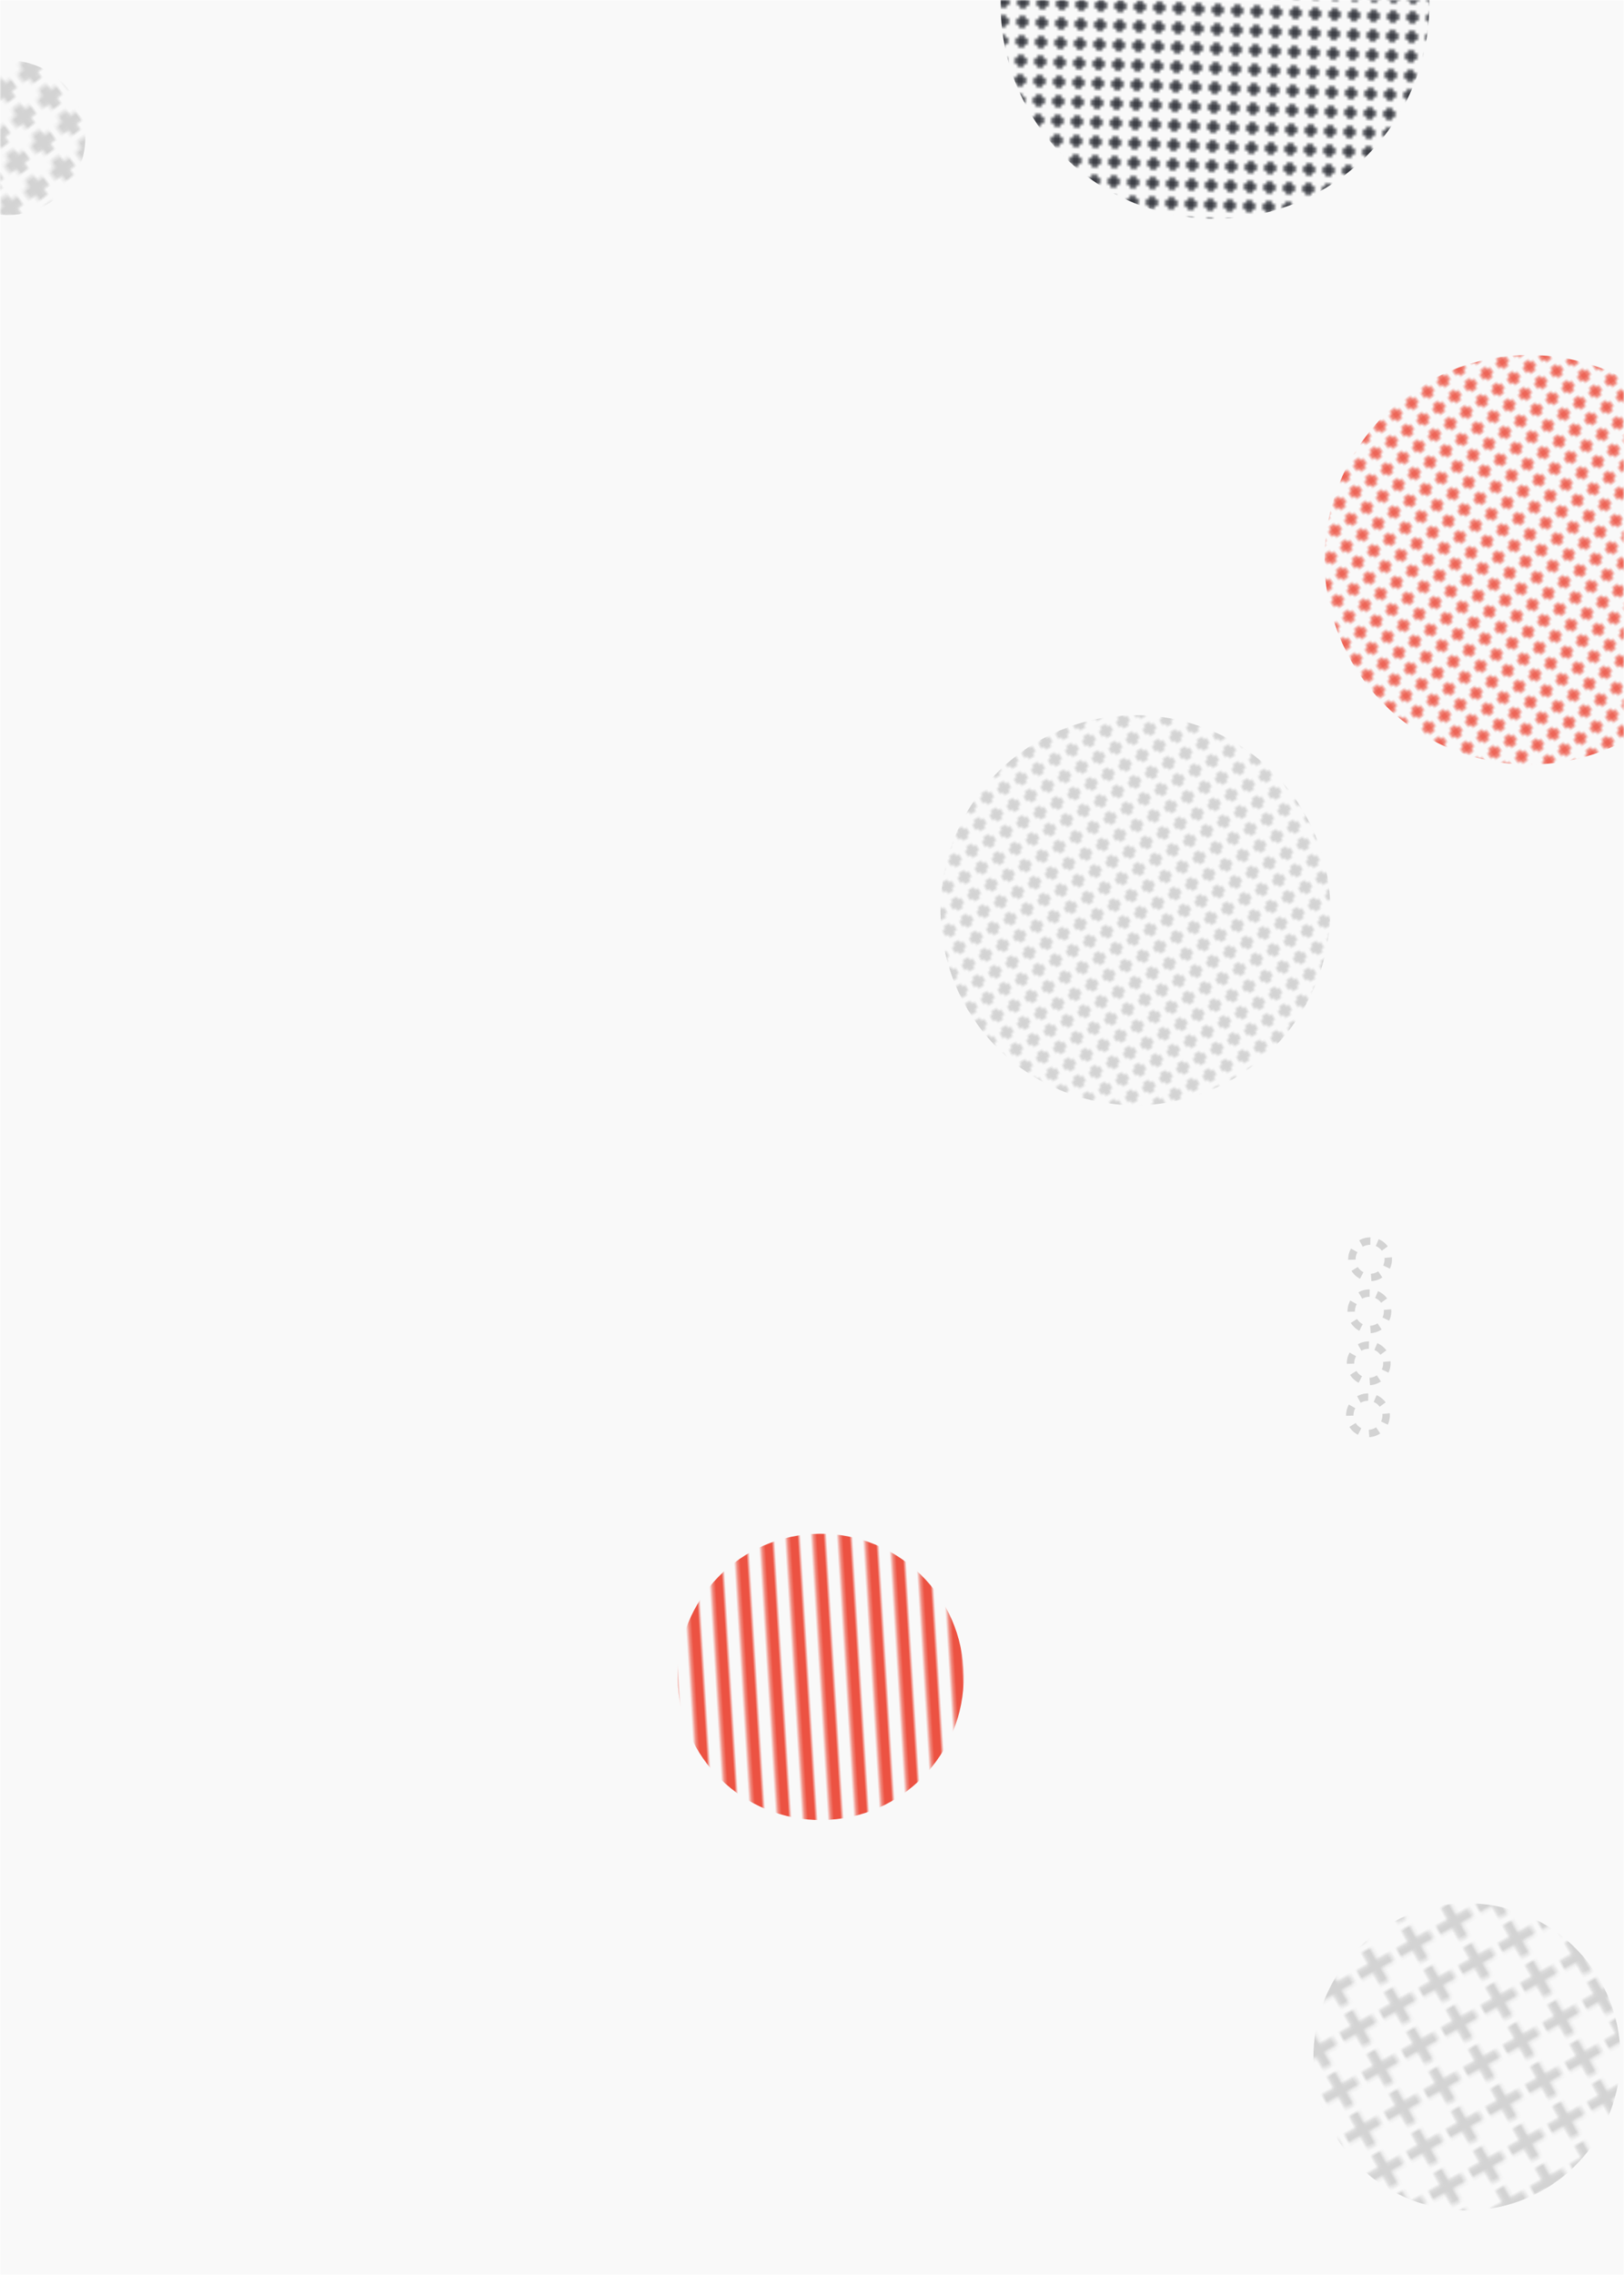 <svg xmlns="http://www.w3.org/2000/svg" version="1.1" xmlns:xlink="http://www.w3.org/1999/xlink" xmlns:svgjs="http://svgjs.com/svgjs" width="500" height="700" preserveAspectRatio="none" viewBox="0 0 500 700"><g mask="url(&quot;#SvgjsMask3738&quot;)" fill="none"><rect width="500" height="700" x="0" y="0" fill="rgba(249, 249, 249, 1)"></rect><rect width="264" height="264" clip-path="url(&quot;#SvgjsClipPath3739&quot;)" x="242.08" y="-130.68" fill="url(#SvgjsPattern3740)" transform="rotate(2.2, 374.08, 1.32)"></rect><rect width="240" height="240" clip-path="url(&quot;#SvgjsClipPath3741&quot;)" x="229.57" y="160.07" fill="url(#SvgjsPattern3742)" transform="rotate(60.75, 349.57, 280.07)"></rect><path d="M421.9 381.88a5.6 5.6 0 1 0-0.15 11.2 5.6 5.6 0 1 0 0.15-11.2zM421.69 397.88a5.6 5.6 0 1 0-0.16 11.2 5.6 5.6 0 1 0 0.16-11.2zM421.47 413.88a5.6 5.6 0 1 0-0.15 11.2 5.6 5.6 0 1 0 0.15-11.2zM421.25 429.88a5.6 5.6 0 1 0-0.15 11.2 5.6 5.6 0 1 0 0.15-11.2z" stroke="rgba(211, 211, 211, 1)" stroke-width="2.28" stroke-dasharray="3, 3"></path><rect width="189" height="189" clip-path="url(&quot;#SvgjsClipPath3743&quot;)" x="357.14" y="538.36" fill="url(#SvgjsPattern3744)" transform="rotate(330.65, 451.64, 632.86)"></rect><rect width="95.2" height="95.2" clip-path="url(&quot;#SvgjsClipPath3745&quot;)" x="-45.13" y="-5.25" fill="url(#SvgjsPattern3746)" transform="rotate(143.3, 2.47, 42.35)"></rect><rect width="252" height="252" clip-path="url(&quot;#SvgjsClipPath3747&quot;)" x="344.81" y="46.25" fill="url(#SvgjsPattern3748)" transform="rotate(234.29, 470.81, 172.25)"></rect><rect width="176.16" height="176.16" clip-path="url(&quot;#SvgjsClipPath3749&quot;)" x="164.59" y="427.89" fill="url(#SvgjsPattern3750)" transform="rotate(86.52, 252.67, 515.97)"></rect></g><defs><mask id="SvgjsMask3738"><rect width="500" height="700" fill="#ffffff"></rect></mask><pattern x="0" y="0" width="6" height="6" patternUnits="userSpaceOnUse" id="SvgjsPattern3740"><path d="M3 1L3 5M1 3L5 3" stroke="rgba(39, 42, 49, 1)" fill="none" stroke-width="1.33"></path></pattern><clipPath id="SvgjsClipPath3739"><circle r="66" cx="374.08" cy="1.32"></circle></clipPath><pattern x="0" y="0" width="6" height="6" patternUnits="userSpaceOnUse" id="SvgjsPattern3742"><path d="M3 1L3 5M1 3L5 3" stroke="rgba(211, 211, 211, 1)" fill="none" stroke-width="1.85"></path></pattern><clipPath id="SvgjsClipPath3741"><circle r="60" cx="349.57" cy="280.07"></circle></clipPath><pattern x="0" y="0" width="13.5" height="13.5" patternUnits="userSpaceOnUse" id="SvgjsPattern3744"><path d="M6.75 1L6.75 12.5M1 6.75L12.5 6.75" stroke="rgba(211, 211, 211, 1)" fill="none" stroke-width="2.98"></path></pattern><clipPath id="SvgjsClipPath3743"><circle r="47.25" cx="451.64" cy="632.86"></circle></clipPath><pattern x="0" y="0" width="9.52" height="9.52" patternUnits="userSpaceOnUse" id="SvgjsPattern3746"><path d="M4.76 1L4.76 8.52M1 4.76L8.52 4.76" stroke="rgba(211, 211, 211, 1)" fill="none" stroke-width="3.21"></path></pattern><clipPath id="SvgjsClipPath3745"><circle r="23.8" cx="2.47" cy="42.35"></circle></clipPath><pattern x="0" y="0" width="6" height="6" patternUnits="userSpaceOnUse" id="SvgjsPattern3748"><path d="M3 1L3 5M1 3L5 3" stroke="rgba(236, 82, 66, 1)" fill="none" stroke-width="1.31"></path></pattern><clipPath id="SvgjsClipPath3747"><circle r="63" cx="470.81" cy="172.25"></circle></clipPath><pattern x="0" y="0" width="176.16" height="7.34" patternUnits="userSpaceOnUse" id="SvgjsPattern3750"><rect width="176.16" height="3.67" x="0" y="0" fill="rgba(236, 82, 66, 1)"></rect><rect width="176.16" height="3.67" x="0" y="3.67" fill="rgba(0, 0, 0, 0)"></rect></pattern><clipPath id="SvgjsClipPath3749"><circle r="44.04" cx="252.67" cy="515.97"></circle></clipPath></defs></svg>